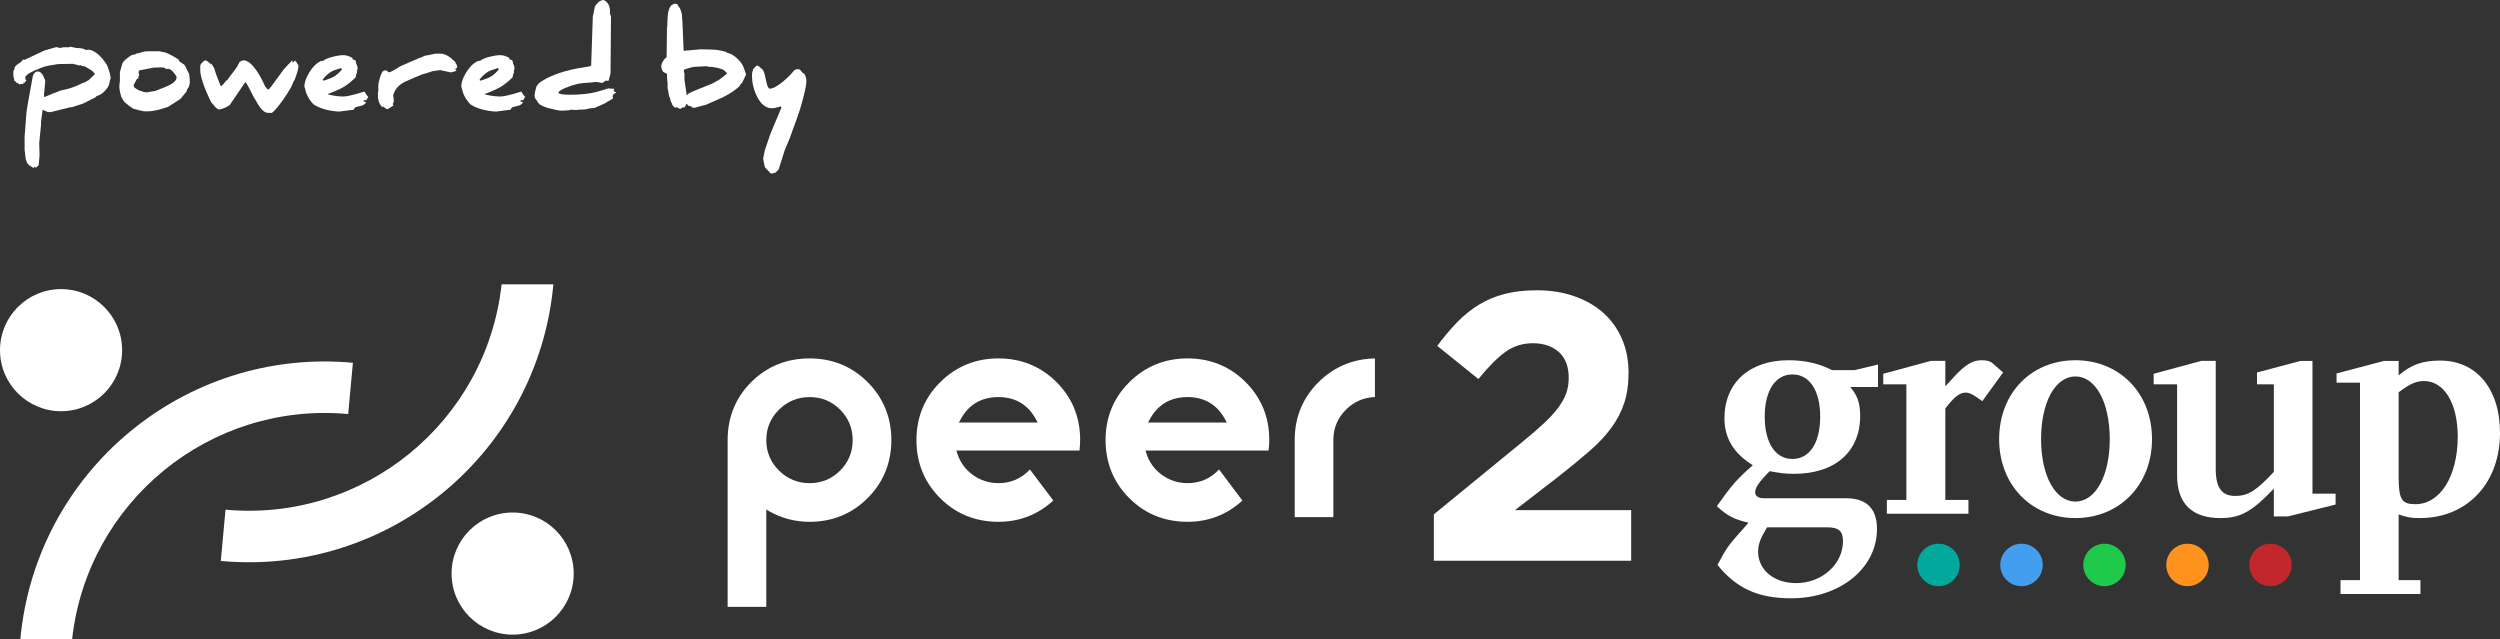 <?xml version="1.0" encoding="utf-8"?>
<!-- Generator: Adobe Illustrator 16.0.0, SVG Export Plug-In . SVG Version: 6.00 Build 0)  -->
<!DOCTYPE svg PUBLIC "-//W3C//DTD SVG 1.0//EN" "http://www.w3.org/TR/2001/REC-SVG-20010904/DTD/svg10.dtd">
<svg version="1.0" id="Capa_1" xmlns="http://www.w3.org/2000/svg" xmlns:xlink="http://www.w3.org/1999/xlink" x="0px" y="0px"
	 width="446.812px" height="114.271px" viewBox="0 0 446.812 114.271" style="enable-background:new 0 0 446.812 114.271;"
	 xml:space="preserve">
<rect x="0" y="0" width="446.812" height="114.271" fill="#333333" stroke="none"/>
<g>
	<g>
		<path style="fill:#FFFFFF;" d="M335.642,69.164h-4.957c1.297,1.534,1.771,2.892,1.771,5.194c0,6.371-4.483,10.325-11.803,10.325
			c-1.653,0-2.42-0.117-4.366-0.473c-1.889,1.89-2.597,2.952-2.597,3.778c0,0.649,0.589,1.061,1.476,1.061h14.752
			c3.659,0,5.547,1.831,5.547,5.491c0,7.021-6.608,12.39-15.342,12.39c-5.901,0-9.795-1.77-13.16-5.958
			c1.357-2.597,1.83-3.365,3.717-5.49c0.531-0.589,1.182-1.298,1.83-2.063c-2.597-0.593-3.835-1.241-5.665-2.952
			c2.714-3.836,3.601-4.84,6.433-7.318c-3.423-2.122-5.075-4.837-5.075-8.379c0-6.373,4.485-10.386,11.448-10.386
			c2.951,0,5.488,0.59,7.79,1.771h4.013l4.189-1.002V69.164z M315.813,94.244c-1.239,2.066-1.593,3.069-1.593,4.367
			c0,3.246,2.831,5.606,6.786,5.606c4.603,0,8.38-3.365,8.38-7.494c0-1.83-0.768-2.479-2.892-2.479H315.813z M325.314,74.474
			c0-4.66-1.889-7.552-4.957-7.552c-3.069,0-4.957,2.892-4.957,7.552c0,4.663,1.888,7.556,4.957,7.556
			C323.426,82.029,325.314,79.137,325.314,74.474z"/>
		<path style="fill:#FFFFFF;" d="M351.81,91.823h-14.577v-2.477h3.481V68.693h-4.13v-1.889l8.497-2.303h2.598v4.545l1.357-1.476
			c2.123-2.36,3.48-3.188,5.133-3.188c0.886,0,1.594,0.177,2.007,0.59l1.829,1.594l-3.718,5.133
			c-1.534-1.12-2.243-1.531-2.951-1.531c-1.121,0-2.065,0.766-3.657,2.831v16.347h4.131V91.823z"/>
		<path style="fill:#FFFFFF;" d="M357.296,78.488c0-8.202,5.725-14.104,13.631-14.104c7.909,0,13.691,5.902,13.691,14.104
			c0,8.143-5.782,14.104-13.691,14.104C363.021,92.592,357.296,86.631,357.296,78.488z M364.791,78.488
			c0,6.55,2.537,11.153,6.136,11.153c3.6,0,6.139-4.604,6.139-11.153c0-6.609-2.539-11.211-6.139-11.211
			C367.328,67.277,364.791,71.879,364.791,78.488z"/>
		<path style="fill:#FFFFFF;" d="M417.427,90.173l-8.498,2.123h-2.537V87.34c-3.954,4.131-5.961,5.252-9.561,5.252
			c-5.074,0-7.73-2.598-7.73-7.611V68.693h-4.189v-1.889l8.497-2.303h2.598v19.299c0,3.362,1.061,4.838,3.481,4.838
			c2.301,0,3.776-0.945,6.904-4.308V68.693h-3.01v-2.126l7.789-2.065h2.124v23.724h4.132V90.173z"/>
		<path style="fill:#FFFFFF;" d="M432.59,106.164h-14.28v-2.477h3.481V68.396h-4.19v-1.652l8.499-2.242h2.596v2.597
			c2.242-1.946,4.308-2.655,7.436-2.655c6.491,0,10.681,5.073,10.681,12.924c0,8.971-5.842,15.225-14.339,15.225
			c-1.594,0-2.184-0.117-3.777-0.648v11.744h3.895V106.164z M428.695,70.109v14.987c0,4.191,0.531,5.016,3.01,5.016
			c4.426,0,7.553-5.016,7.553-12.097c0-5.901-2.419-9.914-6.019-9.914C431.823,68.102,430.761,68.575,428.695,70.109z"/>
		<circle style="fill:#FFFFFF;" cx="10.914" cy="62.583" r="10.913"/>
		<circle style="fill:#FFFFFF;" cx="91.621" cy="102.511" r="10.913"/>
		<path style="fill:#FFFFFF;" d="M3.633,114.271h9.252C15.598,89.697,37.509,71.731,62.23,74l0.842-9.163
			C33.006,62.075,6.399,84.207,3.633,114.271z"/>
		<path style="fill:#FFFFFF;" d="M40.304,91.093l-0.84,9.163c30.066,2.76,56.677-19.376,59.439-49.439H89.65
			C86.941,75.39,65.028,93.361,40.304,91.093z"/>
		<path style="fill:#FFFFFF;" d="M155.067,68.295c-2.813-2.811-6.299-4.238-10.364-4.238c-4.103,0-7.608,1.418-10.42,4.212
			c-2.81,2.793-4.236,6.289-4.236,10.39v29.8h6.909V91.623v-0.549l0.474,0.273c2.214,1.27,4.66,1.913,7.274,1.913
			c4.064,0,7.551-1.425,10.364-4.239c2.812-2.812,4.238-6.296,4.238-10.363C159.306,74.598,157.879,71.107,155.067,68.295z
			 M150.152,84.107c-1.49,1.487-3.322,2.244-5.448,2.244s-3.967-0.755-5.475-2.244c-1.508-1.487-2.273-3.32-2.273-5.449
			c0-2.125,0.765-3.957,2.273-5.446c1.507-1.488,3.35-2.244,5.475-2.244s3.958,0.756,5.448,2.244
			c1.488,1.489,2.243,3.321,2.243,5.446C152.395,80.784,151.64,82.62,150.152,84.107z"/>
		<path style="fill:#FFFFFF;" d="M178.448,64.057c-4.063,0-7.562,1.427-10.392,4.231c-2.829,2.806-4.264,6.286-4.264,10.343
			c0,4.097,1.426,7.596,4.237,10.4c2.81,2.807,6.316,4.229,10.419,4.229c3.751,0,7.047-1.278,9.8-3.799l-4.177-5.555
			c-1.505,1.621-3.394,2.444-5.623,2.444c-1.7,0-3.246-0.501-4.601-1.488c-1.353-0.982-2.295-2.308-2.796-3.932l-0.126-0.41h0.428
			h21.571c0.083-0.636,0.125-1.277,0.125-1.912c0-4.049-1.426-7.523-4.237-10.328C186.002,65.479,182.515,64.057,178.448,64.057z
			 M184.93,75.513h-13.019h-0.525l0.246-0.463c1.431-2.708,3.725-4.082,6.816-4.082c3.055,0,5.33,1.374,6.761,4.082l0.245,0.463
			H184.93z"/>
		<path style="fill:#FFFFFF;" d="M212.25,64.057c-4.064,0-7.562,1.427-10.393,4.231c-2.829,2.806-4.264,6.286-4.264,10.343
			c0,4.097,1.425,7.596,4.238,10.4c2.811,2.807,6.317,4.229,10.419,4.229c3.753,0,7.048-1.278,9.8-3.799l-4.177-5.555
			c-1.506,1.621-3.396,2.444-5.623,2.444c-1.699,0-3.247-0.501-4.601-1.488c-1.355-0.987-2.295-2.308-2.797-3.932l-0.127-0.41h0.43
			h21.569c0.085-0.636,0.126-1.277,0.126-1.912c0-4.049-1.424-7.523-4.236-10.328C219.801,65.479,216.316,64.057,212.25,64.057z
			 M218.731,75.513h-13.018h-0.525l0.246-0.463c1.43-2.708,3.725-4.082,6.816-4.082c3.056,0,5.33,1.374,6.761,4.082l0.245,0.463
			H218.731z"/>
		<path style="fill:#FFFFFF;" d="M231.396,78.631v13.791h6.91V78.631c0-2.124,0.763-3.951,2.273-5.438
			c1.432-1.41,3.164-2.162,5.156-2.232v-6.898c-3.93,0.072-7.319,1.493-10.075,4.227C232.829,71.094,231.396,74.574,231.396,78.631z
			"/>
		<g>
			<path style="fill:#FFFFFF;" d="M256.263,91.929l15.864-12.982c1.497-1.223,2.769-2.319,3.813-3.296
				c1.044-0.971,1.895-1.901,2.554-2.784c0.656-0.886,1.133-1.745,1.43-2.585c0.295-0.838,0.443-1.755,0.443-2.752
				c0-2.038-0.592-3.577-1.771-4.621c-1.182-1.043-2.723-1.563-4.629-1.563c-1.862,0-3.507,0.521-4.938,1.564
				c-1.43,1.045-3.029,2.656-4.8,4.833l-7.354-5.922c1.182-1.598,2.373-3.014,3.575-4.248c1.203-1.232,2.497-2.273,3.881-3.121
				c1.384-0.845,2.916-1.486,4.596-1.919c1.68-0.436,3.587-0.652,5.72-0.652c2.451,0,4.688,0.351,6.708,1.057
				c2.018,0.701,3.743,1.689,5.173,2.961c1.433,1.271,2.543,2.815,3.339,4.63c0.794,1.815,1.19,3.835,1.19,6.06v0.135
				c0,1.999-0.262,3.78-0.783,5.346c-0.521,1.566-1.295,3.043-2.313,4.427c-1.023,1.385-2.328,2.77-3.917,4.154
				c-1.588,1.384-3.428,2.892-5.516,4.529l-7.76,5.99h20.764v9.053h-35.268V91.929z"/>
		</g>
		<circle style="fill:#01A99D;" cx="346.46" cy="100.969" r="3.793"/>
		<circle style="fill:#1FCA4A;" cx="376.126" cy="100.969" r="3.793"/>
		<circle style="fill:#449EF0;" cx="361.293" cy="100.969" r="3.794"/>
		<circle style="fill:#FF931E;" cx="390.958" cy="100.969" r="3.794"/>
		<circle style="fill:#C1272D;" cx="405.791" cy="100.969" r="3.794"/>
	</g>
	<g>
		<path style="fill:#FFFFFF;" d="M19.669,14.337c-0.063,0.191-0.106,0.319-0.106,0.383c0,0.382-0.212,0.828-0.616,1.296
			c-0.404,0.488-0.829,0.828-1.253,0.998c-0.361,0.105-0.552,0.212-0.595,0.361l-2.23,1.125l-2.146,0.701l-0.063-0.063l-3.653,0.913
			c-0.064-0.043-0.106-0.063-0.17-0.063c-0.085,0-0.149,0.021-0.213,0.063l-0.998-0.425l-0.297,2.103v0.638L7.01,25.552l0.064,2.188
			l-0.17,1.826c-0.106,0.063-0.255,0.191-0.446,0.383c-0.106,0.021-0.17-0.021-0.234-0.17c0,0.021-0.021,0.042-0.064,0.084
			l-0.127,0.128C5.927,30.013,5.799,29.949,5.65,29.8c-0.552-0.233-0.913-0.722-1.062-1.423c-0.128-1.02-0.191-1.551-0.191-1.614
			v-2.315l0.318-4.163c0.043-0.573,0.425-2.804,1.147-6.69c0.212-0.531,0.488-0.807,0.807-0.828l0.425,0.063
			c0.255,0.17,0.468,0.403,0.616,0.701c0.191,0.425,0.318,0.658,0.34,0.743c0.021-0.043,0.021,0.106,0.021,0.467l-0.213,2.167
			c0,0.106,0.021,0.255,0.085,0.446c0.85-0.383,1.848-0.786,3.017-1.211c1.21-0.191,2.506-0.637,3.887-1.338
			c0.042-0.021,0.148-0.064,0.318-0.085c0.276-0.191,0.51-0.319,0.638-0.361c0.255-0.233,0.637-0.595,1.146-1.083
			c-0.127-0.318-0.403-0.595-0.807-0.828c-0.68-0.383-1.041-0.596-1.083-0.638l-0.212,0.063l-0.382-0.212l-0.106,0.021
			c-0.064,0.021-0.106,0.021-0.128,0.021L13,11.406l-2.507,0.042c-0.042,0-0.17,0-0.361,0.043c-0.234,0.042-0.404,0.085-0.489,0.085
			c-1.21,0.148-2.188,0.425-2.974,0.85c-0.191,0.021-0.573,0.191-1.125,0.488c-0.701,0.361-1.041,0.701-1.041,1.02
			c0,0.127,0.063,0.297,0.212,0.51c-0.042,0.063-0.106,0.085-0.17,0.085c-0.063,0.063-0.106,0.148-0.085,0.255
			c-0.021,0-0.063,0-0.127-0.021C4.291,14.74,4.249,14.74,4.228,14.74c0,0-0.042,0.106-0.106,0.319
			c-0.063,0-0.148-0.043-0.276-0.106c-0.021,0-0.085,0.043-0.149,0.106H3.399c-0.043-0.063-0.128-0.17-0.234-0.276L3.038,14.89
			C2.868,14.656,2.72,14.486,2.55,14.4c-0.021-0.212-0.043-0.403-0.085-0.552C2.401,13.7,2.38,13.637,2.38,13.637v-0.936
			l0.191-0.275c-0.042-0.318,0.127-0.595,0.489-0.871c0.297-0.213,0.573-0.425,0.828-0.595c0.042-0.106,0.106-0.212,0.212-0.318
			c0.149,0.042,0.234,0.063,0.276,0.063l3.505-1.656l2.188-0.638c0.276,0.106,0.553,0.148,0.85,0.148
			c0.021,0,0.085-0.021,0.191-0.063c0.106-0.021,0.17-0.043,0.191-0.043h1.083c0.021,0,0.063-0.042,0.127-0.105
			c0.425,0.063,0.765,0.148,1.02,0.212c0.191,0,0.489,0.021,0.892,0.063c0.34,0.043,0.658,0.149,0.977,0.319
			c0.021,0,0.064-0.021,0.149-0.021c0.063-0.021,0.127-0.042,0.148-0.042c0.807,0,1.678,0.552,2.612,1.613
			c0.213,0.276,0.489,0.638,0.808,1.126c0.446,1.104,0.658,1.912,0.658,2.422C19.775,14.061,19.733,14.146,19.669,14.337z"/>
		<path style="fill:#FFFFFF;" d="M33.455,15.951c-0.021,0.064-0.063,0.213-0.127,0.425c-0.255,0.319-0.638,0.765-1.126,1.339
			c-0.765,0.488-1.487,0.955-2.167,1.38c-1.572,0.531-2.761,0.808-3.589,0.808h-0.701c-0.063,0-0.148-0.021-0.255-0.085
			c-0.148,0.021-0.722-0.128-1.699-0.403c-0.382-0.234-0.935-0.638-1.614-1.232c-0.106-0.191-0.276-0.488-0.51-0.893
			c-0.233-0.828-0.34-1.465-0.34-1.911l0.106-0.978v-1.529c0-0.021,0.063-0.254,0.191-0.68c0.149-0.445,0.234-0.743,0.255-0.87
			c0.149-0.361,0.68-0.85,1.593-1.444c0.148-0.043,0.403-0.106,0.743-0.191c0.085-0.063,0.191-0.127,0.34-0.191
			c0.021,0.021,0.063,0.043,0.127,0.043c0,0,0.191-0.064,0.595-0.191s0.744-0.191,1.041-0.191h1.997
			c0.233,0,0.467,0.043,0.765,0.148c0.467-0.021,1.423,0.426,2.889,1.359v0.213c0.233,0.213,0.552,0.425,0.935,0.658
			c0.148,0.148,0.446,0.723,0.892,1.699c0.085,0.488,0.128,0.956,0.128,1.381C33.923,15.145,33.774,15.59,33.455,15.951z
			 M31.544,13.657c-0.574-0.913-1.083-1.359-1.551-1.359c-0.021,0-0.063,0.021-0.085,0.021c-0.021,0.021-0.042,0.042-0.063,0.042
			h-0.128c-0.148-0.233-0.51-0.34-1.104-0.318l-1.146,0.043l-2.549,0.488l-0.128,0.17v0.383c0,0.063,0.043,0.17,0.106,0.318
			c-0.021,0.042-0.106,0.105-0.212,0.212c0.064,0.149,0.106,0.233,0.106,0.255c-0.127,0.106-0.233,0.17-0.318,0.213
			c0,0.021-0.106,0.191-0.297,0.51c-0.191,0.34-0.297,0.552-0.297,0.68c0-0.021,0.021,0.063,0.063,0.212
			c0.213,0.255,0.553,0.468,1.063,0.68c0.488,0.191,0.892,0.298,1.253,0.298c0.807-0.148,1.296-0.234,1.444-0.234l1.678-0.658
			c0.829-0.34,1.381-0.637,1.657-0.892c0.34-0.298,0.51-0.573,0.51-0.786V13.657z"/>
		<path style="fill:#FFFFFF;" d="M53.019,13.254c-0.063,0.17-0.17,0.488-0.34,0.956c-0.106,0.127-0.318,0.573-0.637,1.338
			c-0.361,0.68-0.871,1.466-1.529,2.4c-0.786,1.104-1.423,1.848-1.912,2.229h-0.658c-0.68,0-1.359-0.637-2.061-1.933
			c-0.34-0.51-0.807-1.359-1.381-2.549c-0.127-0.255-0.318-0.573-0.552-0.935c0.042,0,0-0.021-0.128-0.063
			c-0.616,0.913-1.55,2.272-2.782,4.1c-0.701,0.446-1.359,0.722-1.976,0.786c-0.17-0.106-0.382-0.256-0.637-0.489
			c-0.128-0.19-0.34-0.467-0.659-0.786c-0.17-0.34-0.489-0.955-0.892-1.911c-0.743-1.763-1.083-3.037-1.083-3.802v-0.828
			c0-0.234,0.255-0.553,0.765-0.956h0.212c0.149,0,0.425,0.19,0.829,0.573c0.191,0.043,0.319,0.17,0.425,0.361
			c0.127,0.255,0.212,0.403,0.255,0.425c0.191,0.7,0.574,1.784,1.168,3.229c0.233-0.063,0.531-0.361,0.892-0.913
			c0.106-0.043,0.234-0.149,0.383-0.298c0.106-0.191,0.425-0.658,0.998-1.359c0.467-0.595,0.765-1.041,0.892-1.359
			c0.106-0.148,0.149-0.276,0.149-0.382c0.106-0.021,0.255-0.106,0.446-0.256c0.149,0,0.297-0.021,0.425-0.063
			c0.17,0.021,0.425,0.128,0.765,0.298c0.977,0.68,1.997,2.124,2.995,4.396c0.085,0.106,0.255,0.297,0.51,0.573
			c0.17-0.106,0.34-0.255,0.489-0.467c0.425-0.573,1.168-1.614,2.273-3.102c0.148-0.19,0.658-0.743,1.529-1.656
			c0.063,0.042,0.085,0.063,0.127,0.063c0,0-0.021,0.043-0.042,0.127c-0.021,0.064-0.043,0.106-0.043,0.149
			c0.021,0,0.043,0.021,0.085,0.042l0.425-0.382c0,0.063,0.149,0.212,0.383,0.467c-0.021,0.043-0.043,0.085-0.043,0.191
			c0.021,0.021,0.106,0.042,0.213,0.042c0,0.021,0,0.106,0.021,0.213s0.021,0.191,0.021,0.213
			C53.337,12.171,53.231,12.617,53.019,13.254z"/>
		<path style="fill:#FFFFFF;" d="M65.467,17.927c-0.106,0-0.17-0.021-0.213-0.063c-0.085,0.021-0.212,0.085-0.361,0.191
			c0.149,0.063,0.361,0.148,0.595,0.297c-0.085,0.021-0.276,0.17-0.574,0.446c-0.276,0.085-0.722,0.212-1.316,0.34
			c-0.191,0.106-0.319,0.276-0.383,0.467l-2.634,0.34c-1.89-0.127-3.419-0.552-4.545-1.296c-0.808-0.828-1.317-1.783-1.529-2.867
			c-0.064-0.17-0.106-0.275-0.106-0.361c0-0.68,0.297-1.508,0.871-2.463c0.658-1.063,1.359-1.742,2.145-2.061
			c0.042-0.021,0.149-0.021,0.34-0.021c0.34-0.276,0.914-0.531,1.763-0.743c0.743-0.191,1.38-0.276,1.89-0.276
			c0.467,0,0.999,0.17,1.614,0.51c-0.021,0.021-0.021,0.106-0.021,0.255c0.127,0.021,0.276,0.063,0.467,0.106
			c0,0.042,0.043,0.105,0.128,0.212c0,0.255,0.106,0.573,0.297,0.999v0.445c0,0.064-0.042,0.128-0.127,0.213
			c0.042,0.063,0.063,0.148,0.063,0.233c0,0.148-0.063,0.318-0.191,0.51c-0.021,0.106-0.021,0.233-0.042,0.425
			c-0.149,0.213-1.063,1.041-1.848,1.572c-1.147,0.764-3.229,1.486-3.229,1.486c0.234,0.127,1.742,0.425,2.783,0.425
			c1.21,0,3.823-0.892,3.823-0.892c0.127,0.19,0.403,0.722,0.701,0.955C65.743,17.438,65.615,17.629,65.467,17.927z M60.964,12.149
			c-0.871,0.361-1.147,0.298-1.784,0.68c-0.701,0.446-1.253,0.978-1.551,1.487c0.085,0,0.148,0.021,0.233,0.105
			c0.701-0.275,1.317-0.382,2.018-0.85c0.552-0.382,0.871-0.743,1.232-1.146C61.112,12.468,61.07,12.383,60.964,12.149z"/>
		<path style="fill:#FFFFFF;" d="M81.694,12.149c-0.042,0-0.127,0.042-0.276,0.106c0,0.063-0.021,0.105-0.042,0.148l0.212,0.213
			c-0.064,0.063-0.234,0.148-0.51,0.19c-0.297,0.063-0.446,0.128-0.467,0.149l-1.933-0.426c-0.34,0.043-0.786,0.106-1.359,0.191
			c-0.659,0.234-1.296,0.425-1.869,0.574c-0.68,0.275-1.678,0.68-2.974,1.273c-1.189,0.553-1.912,1.381-2.209,2.465
			c0,0.042,0.042,0.318,0.106,0.828v0.34c-0.064,0.127-0.127,0.233-0.149,0.318c-0.042,0.127,0,0.233,0.128,0.318l-1.063,0.658
			h-0.191c-0.149-0.084-0.34-0.233-0.574-0.424l-0.276,0.042c-0.085-0.128-0.212-0.298-0.361-0.531
			c-0.064-0.19-0.149-0.34-0.213-0.488c-0.085-0.425-0.127-0.638-0.127-0.658v-0.893c0-0.021,0.021-0.063,0.021-0.127
			c0.021-0.063,0.042-0.106,0.042-0.128v-0.955c0-0.276,0.085-0.766,0.297-1.445c0.255-0.87,0.531-1.295,0.85-1.295h0.319
			l0.361,0.318h0.149c0.17,0,0.828-0.34,1.911-1.041c0.765-0.34,1.912-0.828,3.462-1.508c0.042,0.021,0.382-0.127,1.062-0.425
			c0.148,0,0.467-0.063,0.977-0.17c0.489-0.106,0.722-0.17,0.744-0.17h1.041c0.744,0,1.593,0.488,2.57,1.466
			c0.043,0.042,0.064,0.127,0.085,0.255c0.17,0.19,0.255,0.382,0.255,0.53V12.149z"/>
		<path style="fill:#FFFFFF;" d="M93.505,17.927c-0.106,0-0.17-0.021-0.212-0.063c-0.085,0.021-0.213,0.085-0.361,0.191
			c0.148,0.063,0.361,0.148,0.595,0.297c-0.085,0.021-0.276,0.17-0.573,0.446c-0.276,0.085-0.723,0.212-1.317,0.34
			c-0.191,0.106-0.318,0.276-0.382,0.467l-2.634,0.34c-1.891-0.127-3.42-0.552-4.546-1.296c-0.807-0.828-1.316-1.783-1.529-2.867
			c-0.063-0.17-0.106-0.275-0.106-0.361c0-0.68,0.297-1.508,0.871-2.463c0.659-1.063,1.359-1.742,2.146-2.061
			c0.042-0.021,0.148-0.021,0.34-0.021c0.34-0.276,0.913-0.531,1.763-0.743c0.744-0.191,1.381-0.276,1.891-0.276
			c0.467,0,0.998,0.17,1.614,0.51c-0.021,0.021-0.021,0.106-0.021,0.255c0.128,0.021,0.276,0.063,0.468,0.106
			c0,0.042,0.042,0.105,0.127,0.212c0,0.255,0.106,0.573,0.298,0.999v0.445c0,0.064-0.043,0.128-0.128,0.213
			c0.043,0.063,0.064,0.148,0.064,0.233c0,0.148-0.064,0.318-0.191,0.51c-0.021,0.106-0.021,0.233-0.043,0.425
			c-0.148,0.213-1.062,1.041-1.848,1.572c-1.147,0.764-3.229,1.486-3.229,1.486c0.233,0.127,1.742,0.425,2.782,0.425
			c1.211,0,3.823-0.892,3.823-0.892c0.128,0.19,0.404,0.722,0.701,0.955C93.781,17.438,93.654,17.629,93.505,17.927z M89.002,12.149
			c-0.871,0.361-1.146,0.298-1.784,0.68c-0.701,0.446-1.253,0.978-1.55,1.487c0.085,0,0.149,0.021,0.234,0.105
			c0.701-0.275,1.316-0.382,2.018-0.85c0.552-0.382,0.871-0.743,1.232-1.146C89.151,12.468,89.108,12.383,89.002,12.149z"/>
		<path style="fill:#FFFFFF;" d="M109.818,16.737c-0.212,0.128-0.318,0.276-0.318,0.488c0,0.085,0.021,0.191,0.085,0.319
			c-0.063,0.084-0.276,0.233-0.637,0.424c-0.382,0.191-0.637,0.34-0.722,0.446c-0.425,0.191-1.062,0.468-1.912,0.85
			c0,0-0.106,0-0.34,0.043c-0.212,0.021-0.361,0.042-0.446,0.042l-1.02,0.213c-0.446,0-0.829,0.021-1.083,0.042L103,19.668
			l-1.02-0.063c-0.042,0-0.106,0.021-0.17,0.085c-0.17,0.021-0.446,0.043-0.807,0.064l-0.595,0.021
			c-0.425,0.021-1.296-0.17-2.612-0.51c-0.298-0.085-0.701-0.255-1.232-0.53c-0.297-0.234-0.51-0.51-0.616-0.786
			c-0.276-0.233-0.404-0.531-0.404-0.871c0-0.318,0.106-0.871,0.34-1.657c0.106-0.148,0.276-0.36,0.531-0.637
			c1.551-1.104,3.781-1.976,6.712-2.549c0.403-0.085,1.126-0.191,2.167-0.361c0.149-0.021,0.276-0.085,0.361-0.17l0.298-8.814
			c0,0,0.042-0.085,0.085-0.255c0.063-0.425,0.148-0.935,0.297-1.487c0.531-0.828,1.041-1.125,1.572-1.146
			c0.807,0.383,1.168,1.168,1.104,2.315c0.021,0.085,0.021,0.17,0.042,0.297c0.043,0.021,0.085,0.106,0.149,0.255l-0.085,10.217
			l-0.34,1.338c-0.021,0-0.212,0-0.595,0c-0.191,0.255-0.446,0.383-0.722,0.383c-0.021,0-0.17-0.021-0.425-0.085
			c-0.276-0.063-0.425-0.085-0.446-0.085c-1.21,0.191-2.4,0.105-3.632,0.425c-1.062,0.276-3.144,0.998-3.144,1.529
			c0,0.446,3.377,0.425,5.48,0.106c1.38-0.191,3.462-0.914,3.462-0.914c0.233,0.043,0.425,0.064,0.595,0.064
			c0.106,0,0.191,0,0.276-0.021l0.17,0.191l-0.149,0.254c0.085,0.064,0.234,0.149,0.468,0.213
			C110.116,16.546,110.031,16.631,109.818,16.737z"/>
		<path style="fill:#FFFFFF;" d="M132.632,14.805c-0.213,0.127-0.361,0.318-0.425,0.573c-0.829,0.765-1.827,1.423-3.017,2.018
			c-0.191,0.085-1.21,0.553-3.037,1.339c-0.212,0.042-0.616,0.127-1.168,0.297c-0.51,0.148-0.765,0.233-0.808,0.233
			c-0.021,0-0.106-0.021-0.212-0.021c-0.106-0.021-0.191-0.021-0.234-0.021c-0.212-0.213-0.404-0.318-0.616-0.318
			c-0.043,0-0.085,0-0.128,0c-0.042-0.086-0.127-0.234-0.255-0.383c-0.042,0.043-0.106,0.148-0.191,0.318
			c-0.064,0.17-0.127,0.276-0.17,0.318c-0.149,0.064-0.297,0.086-0.467,0.064l-0.212,0.212h-0.17c-0.042,0-0.234-0.085-0.595-0.276
			c0,0-0.042,0.021-0.127,0.043s-0.148,0.021-0.191,0.021c-0.361-0.298-0.531-0.553-0.531-0.765c-0.17-0.213-0.276-0.51-0.319-0.913
			c-0.106-0.191-0.191-0.383-0.233-0.616c-0.021-0.128-0.042-0.34-0.085-0.595c-0.085-0.446-0.127-0.595-0.127-0.446v-1.104
			c-0.064-0.425-0.106-0.701-0.085-0.807c-0.021-0.086-0.021-0.191-0.021-0.298c0-0.128,0-0.255,0.042-0.382
			c-0.063-0.128-0.297-0.276-0.68-0.426c-0.255-0.318-0.382-0.658-0.382-1.04c0-0.255,0.106-0.553,0.297-0.893
			c0.213-0.318,0.425-0.552,0.659-0.7l0.064-5.311c0.042-0.106,0.042-0.276,0.063-0.467c0-0.383,0.021-0.956,0.085-1.721
			c0.042-0.658,0.212-1.189,0.51-1.657c0.042-0.042,0.127-0.127,0.255-0.233c0.276-0.127,0.446-0.191,0.51-0.191
			c0.042,0,0.106,0.021,0.212,0.043c0.127,0.042,0.191,0.063,0.212,0.063c0.085,0.191,0.255,0.446,0.51,0.808
			c0.106,0.254,0.212,0.594,0.318,1.02c0,0.105,0,0.297,0.021,0.573c0.042,0.34,0.063,0.595,0.063,0.765l0.213,5.055
			c0.021,0.043,0.063,0.085,0.127,0.106c0.128-0.063,0.383-0.042,0.744-0.085l2.167-0.191l2.103,0.043
			c0.149,0,0.446,0.021,0.85,0.063c0.574,0.106,1.083,0.212,1.487,0.318c0.085,0.043,0.233,0.128,0.425,0.233
			c0.595,0.128,1.168,0.489,1.784,1.084c0.531,0.531,0.892,1.041,1.062,1.551c0.276,0.87,0.425,1.231,0.425,1.083
			C133.354,13.297,133.099,13.849,132.632,14.805z M129.892,13.021c-0.17-0.191-0.403-0.403-0.701-0.595
			c-0.743-0.298-1.614-0.468-2.612-0.51c-0.17-0.064-0.276-0.085-0.297-0.085l-2.103,0.106c-0.361,0.021-1.02,0.19-1.954,0.53v0.34
			c0,0.021,0.021,0.085,0.043,0.17c0.042,0.063,0.063,0.128,0.063,0.149v1.125l0.403,2.783c0.021-0.021,0.064-0.043,0.106-0.043
			c0.021-0.063,0.063-0.127,0.127-0.213c0.531-0.297,1.423-0.7,2.719-1.189c1.189-0.445,1.954-0.785,2.273-1.04
			c0.255-0.043,0.892-0.489,1.933-1.359V13.021z"/>
		<path style="fill:#FFFFFF;" d="M142.935,19.689c-0.106,0.383-0.68,1.976-1.721,4.822c0.043,0.042,0.085,0.042,0.149,0.042h-0.149
			l-0.977,2.315l-1.063,3.398c-0.063,0.042-0.255,0.233-0.595,0.595c-0.063,0-0.17,0.021-0.34,0.085
			c-0.17,0.063-0.276,0.085-0.297,0.085c0,0-0.064-0.021-0.234-0.063c-0.234-0.234-0.552-0.596-0.999-1.084
			c-0.17-0.615-0.276-1.253-0.318-1.571l0.318-1.509l0.999-2.931l1.954-4.651c-0.021-0.064-0.042-0.128-0.085-0.213
			c-0.744,0.234-1.274,0.34-1.593,0.34c-1.125,0-2.039-0.743-2.74-2.209c-0.574-1.189-0.85-2.421-0.85-3.695
			c0-0.318,0.085-0.701,0.234-1.126c0.127-0.148,0.318-0.34,0.595-0.595h0.148c0.127,0,0.446,0.255,0.977,0.765
			c0.149,0.233,0.255,0.531,0.34,0.892c0.021,0.128,0.127,0.574,0.297,1.317c0.17,0.765,0.361,1.147,0.595,1.147
			c0.573,0,1.338-0.426,2.357-1.254c0.808-0.68,1.487-1.359,2.018-2.039c0.106-0.021,0.255-0.085,0.425-0.212
			c0.127,0.042,0.319,0.063,0.552,0.063c0.106,0.127,0.276,0.34,0.531,0.637c0.063,0.021,0.127,0.043,0.212,0.086
			c0.298,0.36,0.446,0.828,0.446,1.359C144.124,15.336,143.721,17.077,142.935,19.689z"/>
	</g>
</g>
</svg>
